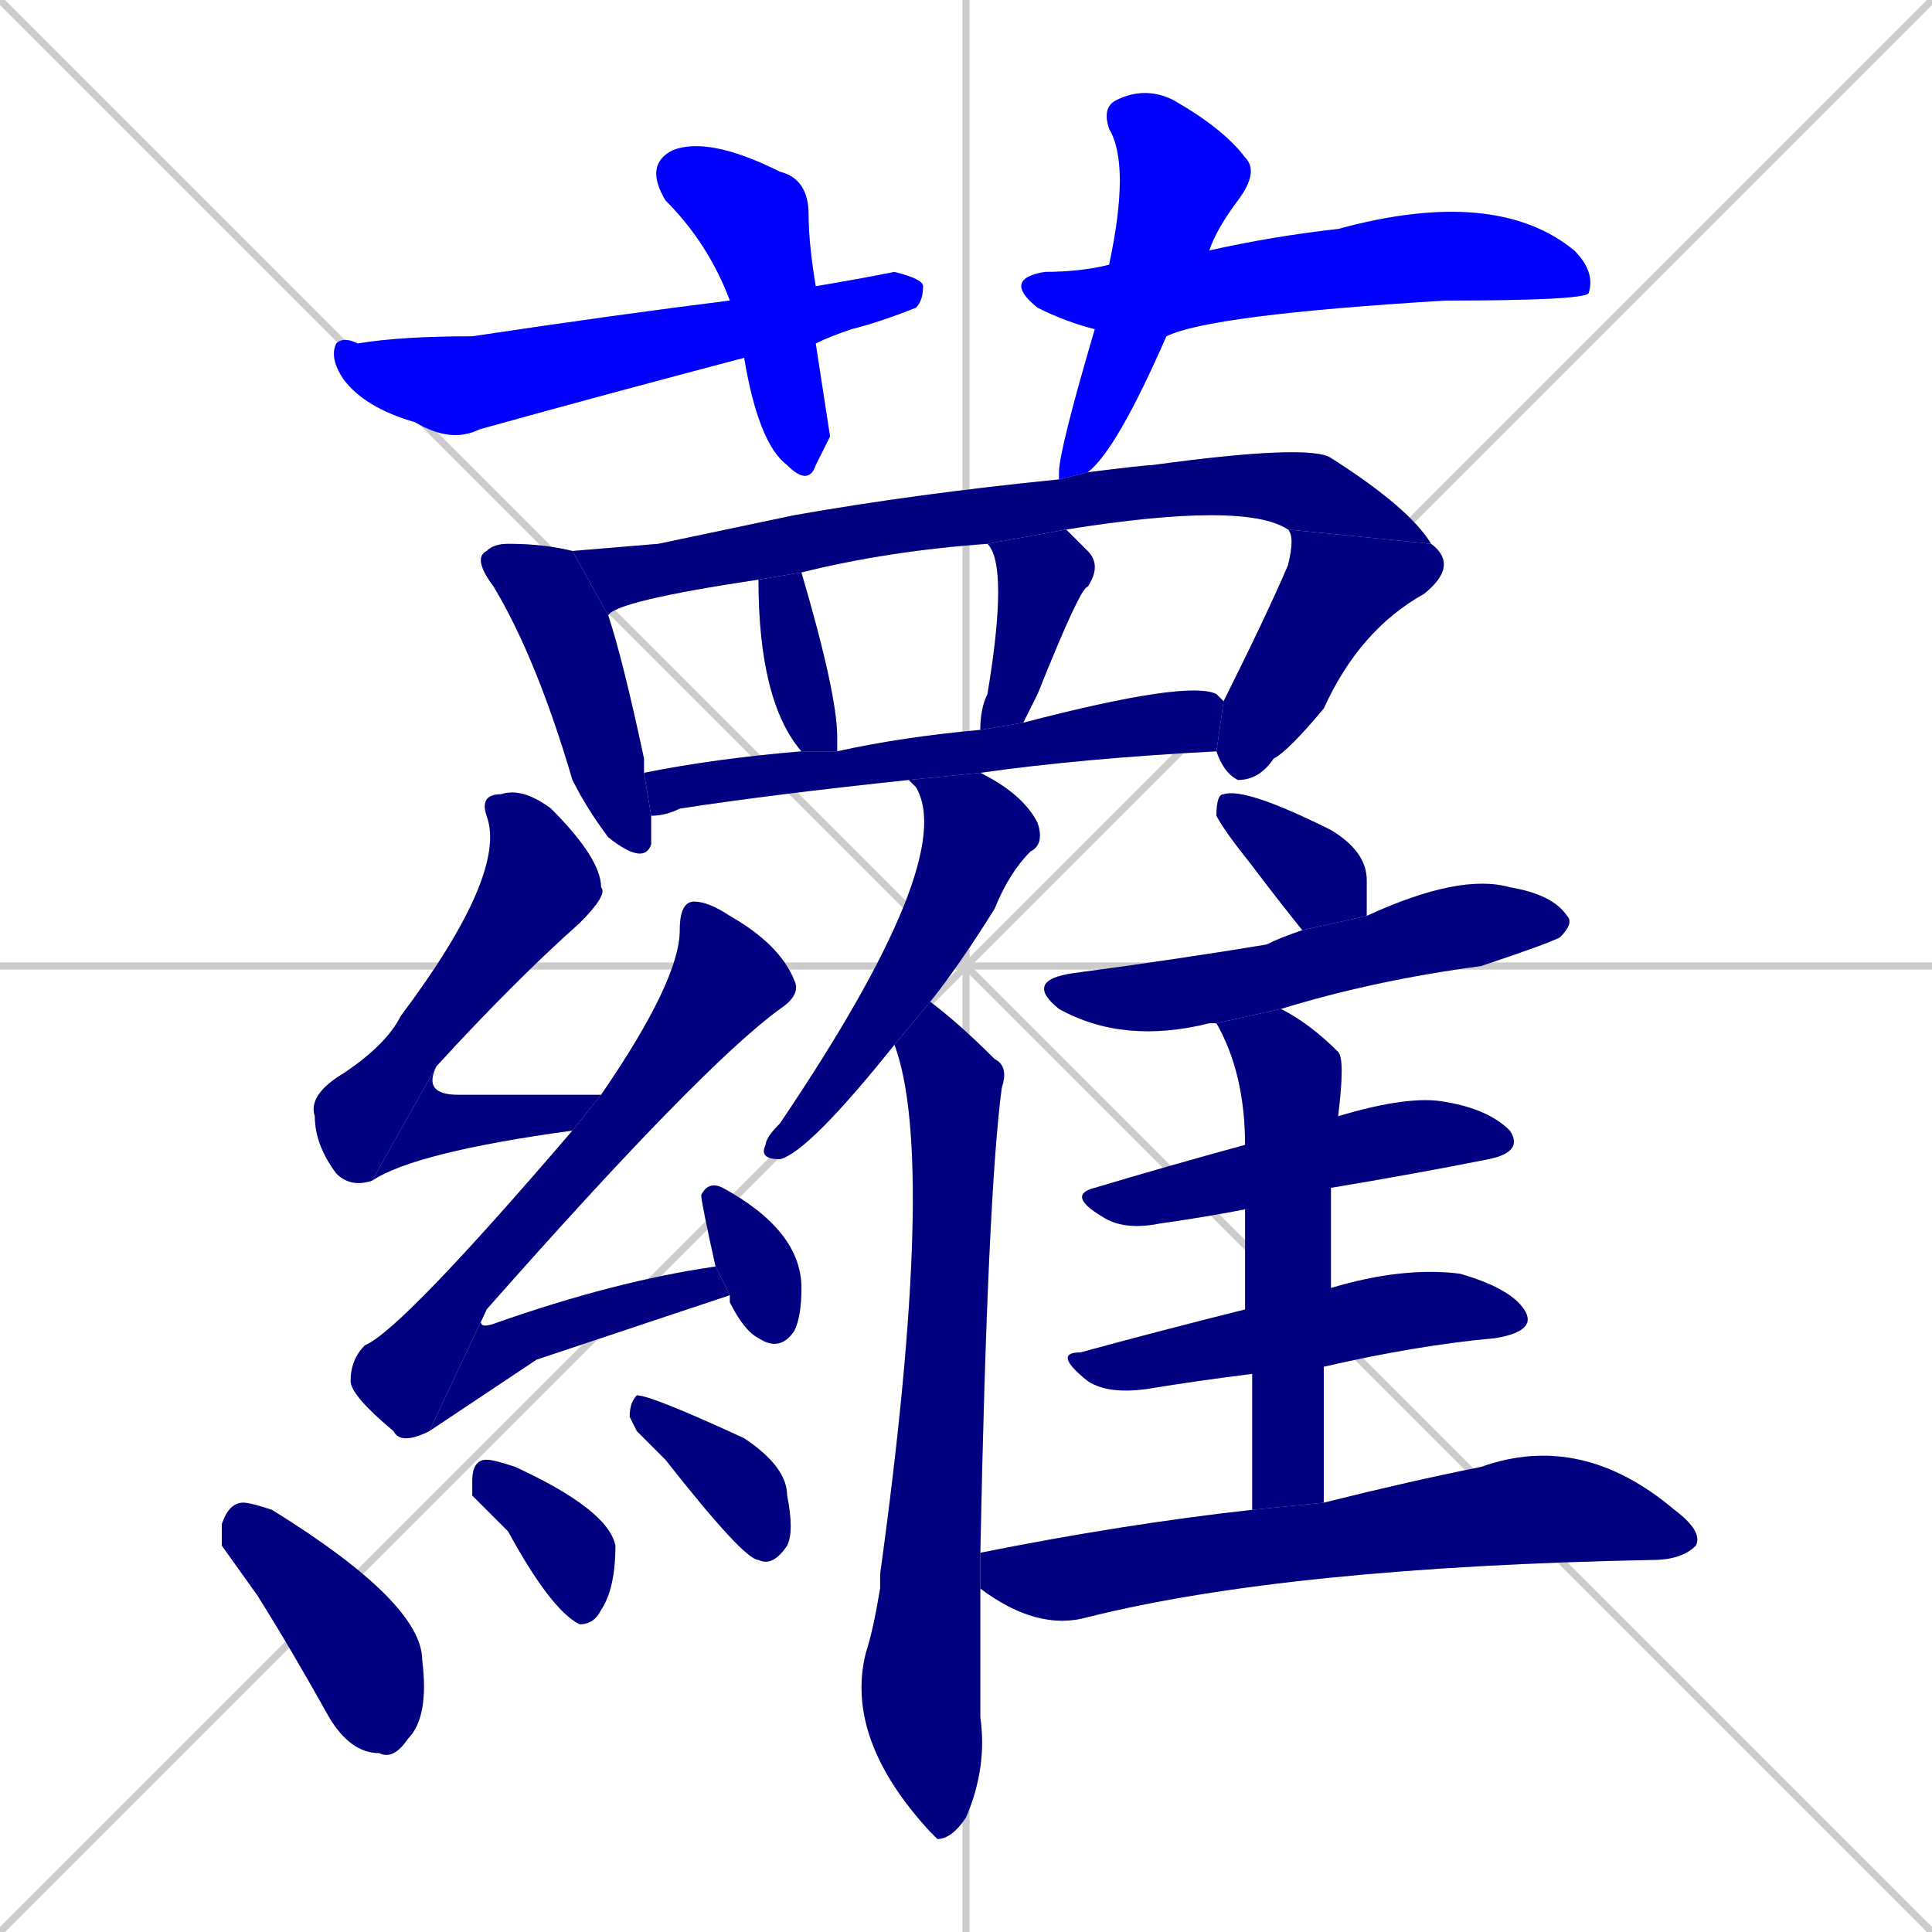 <svg xmlns="http://www.w3.org/2000/svg" xmlns:xlink="http://www.w3.org/1999/xlink" width="270" height="270"><defs><clipPath id="clip-mask-1"><rect x="90" y="19" width="26" height="49"><animate attributeName="y" from="-30" to="19" dur="0.181" begin="0; animate26.end + 1" id="animate1" fill="freeze"/></rect></clipPath><clipPath id="clip-mask-2"><rect x="46" y="38" width="83" height="24"><set attributeName="x" to="-37" begin="0; animate26.end + 1" /><animate attributeName="x" from="-37" to="46" dur="0.307" begin="animate1.end + 0.5" id="animate2" fill="freeze"/></rect></clipPath><clipPath id="clip-mask-3"><rect x="148" y="12" width="28" height="55"><set attributeName="y" to="-43" begin="0; animate26.end + 1" /><animate attributeName="y" from="-43" to="12" dur="0.204" begin="animate2.end + 0.5" id="animate3" fill="freeze"/></rect></clipPath><clipPath id="clip-mask-4"><rect x="140" y="26" width="83" height="21"><set attributeName="x" to="57" begin="0; animate26.end + 1" /><animate attributeName="x" from="57" to="140" dur="0.307" begin="animate3.end + 0.5" id="animate4" fill="freeze"/></rect></clipPath><clipPath id="clip-mask-5"><rect x="66" y="76" width="25" height="45"><set attributeName="y" to="31" begin="0; animate26.end + 1" /><animate attributeName="y" from="31" to="76" dur="0.167" begin="animate4.end + 0.5" id="animate5" fill="freeze"/></rect></clipPath><clipPath id="clip-mask-6"><rect x="80" y="62" width="120" height="24"><set attributeName="x" to="-40" begin="0; animate26.end + 1" /><animate attributeName="x" from="-40" to="80" dur="0.444" begin="animate5.end + 0.5" id="animate6" fill="freeze"/></rect></clipPath><clipPath id="clip-mask-7"><rect x="170" y="74" width="34" height="35"><set attributeName="y" to="39" begin="0; animate26.end + 1" /><animate attributeName="y" from="39" to="74" dur="0.130" begin="animate6.end" id="animate7" fill="freeze"/></rect></clipPath><clipPath id="clip-mask-8"><rect x="106" y="80" width="11" height="25"><set attributeName="y" to="55" begin="0; animate26.end + 1" /><animate attributeName="y" from="55" to="80" dur="0.093" begin="animate7.end + 0.5" id="animate8" fill="freeze"/></rect></clipPath><clipPath id="clip-mask-9"><rect x="137" y="74" width="17" height="28"><set attributeName="y" to="46" begin="0; animate26.end + 1" /><animate attributeName="y" from="46" to="74" dur="0.104" begin="animate8.end + 0.5" id="animate9" fill="freeze"/></rect></clipPath><clipPath id="clip-mask-10"><rect x="90" y="95" width="81" height="19"><set attributeName="x" to="9" begin="0; animate26.end + 1" /><animate attributeName="x" from="9" to="90" dur="0.300" begin="animate9.end + 0.5" id="animate10" fill="freeze"/></rect></clipPath><clipPath id="clip-mask-11"><rect x="43" y="110" width="42" height="56"><set attributeName="y" to="54" begin="0; animate26.end + 1" /><animate attributeName="y" from="54" to="110" dur="0.207" begin="animate10.end + 0.5" id="animate11" fill="freeze"/></rect></clipPath><clipPath id="clip-mask-12"><rect x="52" y="149" width="32" height="16"><set attributeName="x" to="20" begin="0; animate26.end + 1" /><animate attributeName="x" from="20" to="52" dur="0.119" begin="animate11.end" id="animate12" fill="freeze"/></rect></clipPath><clipPath id="clip-mask-13"><rect x="49" y="126" width="63" height="76"><set attributeName="y" to="50" begin="0; animate26.end + 1" /><animate attributeName="y" from="50" to="126" dur="0.281" begin="animate12.end + 0.5" id="animate13" fill="freeze"/></rect></clipPath><clipPath id="clip-mask-14"><rect x="60" y="177" width="42" height="23"><set attributeName="x" to="18" begin="0; animate26.end + 1" /><animate attributeName="x" from="18" to="60" dur="0.156" begin="animate13.end" id="animate14" fill="freeze"/></rect></clipPath><clipPath id="clip-mask-15"><rect x="98" y="165" width="14" height="24"><set attributeName="y" to="141" begin="0; animate26.end + 1" /><animate attributeName="y" from="141" to="165" dur="0.089" begin="animate14.end + 0.5" id="animate15" fill="freeze"/></rect></clipPath><clipPath id="clip-mask-16"><rect x="31" y="210" width="29" height="36"><set attributeName="x" to="2" begin="0; animate26.end + 1" /><animate attributeName="x" from="2" to="31" dur="0.107" begin="animate15.end + 0.5" id="animate16" fill="freeze"/></rect></clipPath><clipPath id="clip-mask-17"><rect x="66" y="204" width="20" height="23"><set attributeName="x" to="46" begin="0; animate26.end + 1" /><animate attributeName="x" from="46" to="66" dur="0.074" begin="animate16.end + 0.5" id="animate17" fill="freeze"/></rect></clipPath><clipPath id="clip-mask-18"><rect x="88" y="195" width="23" height="24"><set attributeName="x" to="65" begin="0; animate26.end + 1" /><animate attributeName="x" from="65" to="88" dur="0.085" begin="animate17.end + 0.5" id="animate18" fill="freeze"/></rect></clipPath><clipPath id="clip-mask-19"><rect x="106" y="108" width="40" height="54"><set attributeName="y" to="54" begin="0; animate26.end + 1" /><animate attributeName="y" from="54" to="108" dur="0.200" begin="animate18.end + 0.5" id="animate19" fill="freeze"/></rect></clipPath><clipPath id="clip-mask-20"><rect x="118" y="140" width="23" height="117"><set attributeName="y" to="23" begin="0; animate26.end + 1" /><animate attributeName="y" from="23" to="140" dur="0.433" begin="animate19.end + 0.5" id="animate20" fill="freeze"/></rect></clipPath><clipPath id="clip-mask-21"><rect x="170" y="110" width="21" height="20"><set attributeName="x" to="149" begin="0; animate26.end + 1" /><animate attributeName="x" from="149" to="170" dur="0.078" begin="animate20.end + 0.5" id="animate21" fill="freeze"/></rect></clipPath><clipPath id="clip-mask-22"><rect x="143" y="122" width="77" height="24"><set attributeName="x" to="66" begin="0; animate26.end + 1" /><animate attributeName="x" from="66" to="143" dur="0.285" begin="animate21.end + 0.5" id="animate22" fill="freeze"/></rect></clipPath><clipPath id="clip-mask-23"><rect x="149" y="153" width="64" height="19"><set attributeName="x" to="85" begin="0; animate26.end + 1" /><animate attributeName="x" from="85" to="149" dur="0.237" begin="animate22.end + 0.5" id="animate23" fill="freeze"/></rect></clipPath><clipPath id="clip-mask-24"><rect x="147" y="177" width="68" height="18"><set attributeName="x" to="79" begin="0; animate26.end + 1" /><animate attributeName="x" from="79" to="147" dur="0.252" begin="animate23.end + 0.5" id="animate24" fill="freeze"/></rect></clipPath><clipPath id="clip-mask-25"><rect x="170" y="141" width="18" height="70"><set attributeName="y" to="71" begin="0; animate26.end + 1" /><animate attributeName="y" from="71" to="141" dur="0.259" begin="animate24.end + 0.5" id="animate25" fill="freeze"/></rect></clipPath><clipPath id="clip-mask-26"><rect x="137" y="200" width="101" height="28"><set attributeName="x" to="36" begin="0; animate26.end + 1" /><animate attributeName="x" from="36" to="137" dur="0.374" begin="animate25.end + 0.5" id="animate26" fill="freeze"/></rect></clipPath></defs><path d="M 0 0 L 270 270 M 270 0 L 0 270 M 135 0 L 135 270 M 0 135 L 270 135" stroke="#CCCCCC" /><path d="M 116 61 L 114 65 Q 113 68 110 65 Q 106 62 104 50 L 102 42 Q 99 34 93 28 Q 90 23 94 21 Q 99 19 109 24 Q 113 25 113 30 Q 113 34 114 40 L 114 48" fill="#CCCCCC"/><path d="M 104 50 Q 85 55 67 60 Q 63 62 58 59 Q 51 57 48 53 Q 46 50 47 48 Q 48 47 50 48 Q 56 47 66 47 Q 86 44 102 42 L 114 40 Q 120 39 125 38 Q 129 39 129 40 Q 129 42 128 43 Q 123 45 119 46 Q 116 47 114 48" fill="#CCCCCC"/><path d="M 148 67 Q 148 66 148 66 Q 148 63 153 46 L 155 37 Q 158 23 155 18 Q 154 15 156 14 Q 160 12 164 14 Q 171 18 174 22 Q 176 24 173 28 Q 170 32 169 35 L 163 47 Q 156 63 152 66" fill="#CCCCCC"/><path d="M 153 46 Q 149 45 145 43 Q 140 39 146 38 Q 151 38 155 37 L 169 35 Q 178 33 187 32 Q 209 26 220 35 Q 223 38 222 41 Q 222 41 222 41 Q 221 42 202 42 Q 169 44 163 47" fill="#CCCCCC"/><path d="M 85 86 Q 87 92 90 106 Q 90 107 90 108 L 91 114 Q 91 116 91 118 Q 90 121 85 117 Q 82 113 80 109 Q 75 92 69 82 Q 66 78 68 77 Q 69 76 71 76 Q 76 76 80 77" fill="#CCCCCC"/><path d="M 92 76 L 111 72 Q 128 69 148 67 L 152 66 Q 160 65 161 65 Q 183 62 186 64 Q 197 71 200 76 L 180 74 Q 174 70 149 74 L 138 76 Q 124 77 112 80 L 106 81 Q 86 84 85 86 L 80 77" fill="#CCCCCC"/><path d="M 171 98 Q 177 86 180 79 Q 181 75 180 74 L 200 76 Q 204 79 199 83 Q 190 88 185 99 Q 180 105 178 106 Q 176 109 173 109 Q 171 108 170 105" fill="#CCCCCC"/><path d="M 112 80 Q 117 97 117 103 Q 117 104 117 105 L 112 105 Q 106 98 106 81" fill="#CCCCCC"/><path d="M 149 74 Q 151 76 152 77 Q 154 79 152 82 Q 151 82 145 97 Q 144 99 143 101 L 137 102 Q 137 99 138 97 Q 141 79 138 76" fill="#CCCCCC"/><path d="M 90 108 Q 100 106 112 105 L 117 105 Q 126 103 137 102 L 143 101 Q 166 95 170 97 Q 171 98 171 98 L 170 105 Q 151 106 137 108 L 127 109 Q 108 111 95 113 Q 93 114 91 114" fill="#CCCCCC"/><path d="M 52 165 Q 49 166 47 164 Q 44 160 44 156 Q 43 153 48 150 Q 54 146 56 142 Q 71 122 68 114 Q 67 111 70 111 Q 73 110 77 113 Q 84 120 84 124 Q 85 125 81 129 Q 72 137 61 149" fill="#CCCCCC"/><path d="M 80 158 Q 58 161 52 165 L 61 149 Q 59 153 64 153 Q 72 153 82 153 Q 83 153 84 153" fill="#CCCCCC"/><path d="M 60 200 Q 56 202 55 200 Q 49 195 49 193 Q 49 190 51 188 Q 56 186 80 158 L 84 153 Q 95 137 95 130 Q 95 126 97 126 Q 99 126 102 128 Q 109 132 111 137 Q 112 139 109 141 Q 98 149 68 183" fill="#CCCCCC"/><path d="M 75 190 L 60 200 L 68 183 Q 66 186 69 185 Q 86 179 100 177 L 102 181" fill="#CCCCCC"/><path d="M 100 177 Q 98 168 98 167 Q 99 165 101 166 Q 112 172 112 180 Q 112 184 111 186 Q 109 189 106 187 Q 104 186 102 182 Q 102 181 102 181" fill="#CCCCCC"/><path d="M 31 216 L 31 213 Q 32 210 34 210 Q 35 210 38 211 Q 59 224 59 232 Q 60 240 57 243 Q 55 246 53 245 Q 49 245 46 240 Q 41 231 36 223" fill="#CCCCCC"/><path d="M 66 209 L 66 207 Q 66 204 68 204 Q 69 204 72 205 Q 85 211 86 216 Q 86 222 84 225 Q 83 227 81 227 Q 77 225 71 214" fill="#CCCCCC"/><path d="M 89 200 L 88 198 Q 88 196 89 195 Q 91 195 104 201 Q 110 205 110 209 Q 111 214 110 216 Q 108 219 106 218 Q 104 218 93 204" fill="#CCCCCC"/><path d="M 137 108 Q 143 111 145 115 Q 146 118 144 119 Q 141 122 139 127 Q 134 135 130 140 L 125 146 Q 113 161 109 162 Q 106 162 107 160 Q 107 159 109 157 Q 134 120 128 110 Q 127 109 127 109" fill="#CCCCCC"/><path d="M 130 140 Q 134 143 139 148 Q 141 149 140 152 Q 138 167 137 217 L 137 222 Q 137 231 137 240 Q 138 247 135 254 Q 133 257 131 257 L 130 256 Q 118 243 121 231 Q 122 228 123 222 Q 123 221 123 220 Q 131 162 125 146" fill="#CCCCCC"/><path d="M 182 130 L 182 130 Q 178 125 175 121 Q 171 116 170 114 Q 170 111 171 111 Q 174 110 186 116 Q 191 119 191 123 Q 191 126 191 128" fill="#CCCCCC"/><path d="M 170 143 Q 169 143 169 143 Q 157 146 148 141 Q 143 137 150 136 Q 165 134 177 132 Q 179 131 182 130 L 191 128 Q 204 122 211 124 Q 217 125 219 128 Q 220 129 218 131 Q 216 132 207 135 Q 192 137 179 141" fill="#CCCCCC"/><path d="M 174 169 Q 169 170 162 171 Q 157 172 154 170 Q 149 167 153 166 Q 163 163 174 160 L 187 156 Q 197 153 202 154 Q 208 155 211 158 Q 213 161 208 162 Q 198 164 186 166" fill="#CCCCCC"/><path d="M 175 192 Q 167 193 161 194 Q 155 195 152 193 Q 147 189 151 189 Q 162 186 174 183 L 186 180 Q 196 177 204 178 Q 211 180 213 183 Q 215 186 209 187 Q 198 188 185 191" fill="#CCCCCC"/><path d="M 175 211 Q 175 200 175 192 L 174 183 Q 174 174 174 169 L 174 160 Q 174 150 170 143 L 179 141 Q 183 143 187 147 Q 188 148 187 156 L 186 166 Q 186 173 186 180 L 185 191 Q 185 199 185 210" fill="#CCCCCC"/><path d="M 137 217 Q 157 213 175 211 L 185 210 Q 197 207 207 205 Q 221 200 234 211 Q 238 214 237 216 Q 235 218 231 218 Q 180 219 152 226 Q 145 228 137 222" fill="#CCCCCC"/><path d="M 116 61 L 114 65 Q 113 68 110 65 Q 106 62 104 50 L 102 42 Q 99 34 93 28 Q 90 23 94 21 Q 99 19 109 24 Q 113 25 113 30 Q 113 34 114 40 L 114 48" fill="#0000ff" clip-path="url(#clip-mask-1)" /><path d="M 104 50 Q 85 55 67 60 Q 63 62 58 59 Q 51 57 48 53 Q 46 50 47 48 Q 48 47 50 48 Q 56 47 66 47 Q 86 44 102 42 L 114 40 Q 120 39 125 38 Q 129 39 129 40 Q 129 42 128 43 Q 123 45 119 46 Q 116 47 114 48" fill="#0000ff" clip-path="url(#clip-mask-2)" /><path d="M 148 67 Q 148 66 148 66 Q 148 63 153 46 L 155 37 Q 158 23 155 18 Q 154 15 156 14 Q 160 12 164 14 Q 171 18 174 22 Q 176 24 173 28 Q 170 32 169 35 L 163 47 Q 156 63 152 66" fill="#0000ff" clip-path="url(#clip-mask-3)" /><path d="M 153 46 Q 149 45 145 43 Q 140 39 146 38 Q 151 38 155 37 L 169 35 Q 178 33 187 32 Q 209 26 220 35 Q 223 38 222 41 Q 222 41 222 41 Q 221 42 202 42 Q 169 44 163 47" fill="#0000ff" clip-path="url(#clip-mask-4)" /><path d="M 85 86 Q 87 92 90 106 Q 90 107 90 108 L 91 114 Q 91 116 91 118 Q 90 121 85 117 Q 82 113 80 109 Q 75 92 69 82 Q 66 78 68 77 Q 69 76 71 76 Q 76 76 80 77" fill="#000080" clip-path="url(#clip-mask-5)" /><path d="M 92 76 L 111 72 Q 128 69 148 67 L 152 66 Q 160 65 161 65 Q 183 62 186 64 Q 197 71 200 76 L 180 74 Q 174 70 149 74 L 138 76 Q 124 77 112 80 L 106 81 Q 86 84 85 86 L 80 77" fill="#000080" clip-path="url(#clip-mask-6)" /><path d="M 171 98 Q 177 86 180 79 Q 181 75 180 74 L 200 76 Q 204 79 199 83 Q 190 88 185 99 Q 180 105 178 106 Q 176 109 173 109 Q 171 108 170 105" fill="#000080" clip-path="url(#clip-mask-7)" /><path d="M 112 80 Q 117 97 117 103 Q 117 104 117 105 L 112 105 Q 106 98 106 81" fill="#000080" clip-path="url(#clip-mask-8)" /><path d="M 149 74 Q 151 76 152 77 Q 154 79 152 82 Q 151 82 145 97 Q 144 99 143 101 L 137 102 Q 137 99 138 97 Q 141 79 138 76" fill="#000080" clip-path="url(#clip-mask-9)" /><path d="M 90 108 Q 100 106 112 105 L 117 105 Q 126 103 137 102 L 143 101 Q 166 95 170 97 Q 171 98 171 98 L 170 105 Q 151 106 137 108 L 127 109 Q 108 111 95 113 Q 93 114 91 114" fill="#000080" clip-path="url(#clip-mask-10)" /><path d="M 52 165 Q 49 166 47 164 Q 44 160 44 156 Q 43 153 48 150 Q 54 146 56 142 Q 71 122 68 114 Q 67 111 70 111 Q 73 110 77 113 Q 84 120 84 124 Q 85 125 81 129 Q 72 137 61 149" fill="#000080" clip-path="url(#clip-mask-11)" /><path d="M 80 158 Q 58 161 52 165 L 61 149 Q 59 153 64 153 Q 72 153 82 153 Q 83 153 84 153" fill="#000080" clip-path="url(#clip-mask-12)" /><path d="M 60 200 Q 56 202 55 200 Q 49 195 49 193 Q 49 190 51 188 Q 56 186 80 158 L 84 153 Q 95 137 95 130 Q 95 126 97 126 Q 99 126 102 128 Q 109 132 111 137 Q 112 139 109 141 Q 98 149 68 183" fill="#000080" clip-path="url(#clip-mask-13)" /><path d="M 75 190 L 60 200 L 68 183 Q 66 186 69 185 Q 86 179 100 177 L 102 181" fill="#000080" clip-path="url(#clip-mask-14)" /><path d="M 100 177 Q 98 168 98 167 Q 99 165 101 166 Q 112 172 112 180 Q 112 184 111 186 Q 109 189 106 187 Q 104 186 102 182 Q 102 181 102 181" fill="#000080" clip-path="url(#clip-mask-15)" /><path d="M 31 216 L 31 213 Q 32 210 34 210 Q 35 210 38 211 Q 59 224 59 232 Q 60 240 57 243 Q 55 246 53 245 Q 49 245 46 240 Q 41 231 36 223" fill="#000080" clip-path="url(#clip-mask-16)" /><path d="M 66 209 L 66 207 Q 66 204 68 204 Q 69 204 72 205 Q 85 211 86 216 Q 86 222 84 225 Q 83 227 81 227 Q 77 225 71 214" fill="#000080" clip-path="url(#clip-mask-17)" /><path d="M 89 200 L 88 198 Q 88 196 89 195 Q 91 195 104 201 Q 110 205 110 209 Q 111 214 110 216 Q 108 219 106 218 Q 104 218 93 204" fill="#000080" clip-path="url(#clip-mask-18)" /><path d="M 137 108 Q 143 111 145 115 Q 146 118 144 119 Q 141 122 139 127 Q 134 135 130 140 L 125 146 Q 113 161 109 162 Q 106 162 107 160 Q 107 159 109 157 Q 134 120 128 110 Q 127 109 127 109" fill="#000080" clip-path="url(#clip-mask-19)" /><path d="M 130 140 Q 134 143 139 148 Q 141 149 140 152 Q 138 167 137 217 L 137 222 Q 137 231 137 240 Q 138 247 135 254 Q 133 257 131 257 L 130 256 Q 118 243 121 231 Q 122 228 123 222 Q 123 221 123 220 Q 131 162 125 146" fill="#000080" clip-path="url(#clip-mask-20)" /><path d="M 182 130 L 182 130 Q 178 125 175 121 Q 171 116 170 114 Q 170 111 171 111 Q 174 110 186 116 Q 191 119 191 123 Q 191 126 191 128" fill="#000080" clip-path="url(#clip-mask-21)" /><path d="M 170 143 Q 169 143 169 143 Q 157 146 148 141 Q 143 137 150 136 Q 165 134 177 132 Q 179 131 182 130 L 191 128 Q 204 122 211 124 Q 217 125 219 128 Q 220 129 218 131 Q 216 132 207 135 Q 192 137 179 141" fill="#000080" clip-path="url(#clip-mask-22)" /><path d="M 174 169 Q 169 170 162 171 Q 157 172 154 170 Q 149 167 153 166 Q 163 163 174 160 L 187 156 Q 197 153 202 154 Q 208 155 211 158 Q 213 161 208 162 Q 198 164 186 166" fill="#000080" clip-path="url(#clip-mask-23)" /><path d="M 175 192 Q 167 193 161 194 Q 155 195 152 193 Q 147 189 151 189 Q 162 186 174 183 L 186 180 Q 196 177 204 178 Q 211 180 213 183 Q 215 186 209 187 Q 198 188 185 191" fill="#000080" clip-path="url(#clip-mask-24)" /><path d="M 175 211 Q 175 200 175 192 L 174 183 Q 174 174 174 169 L 174 160 Q 174 150 170 143 L 179 141 Q 183 143 187 147 Q 188 148 187 156 L 186 166 Q 186 173 186 180 L 185 191 Q 185 199 185 210" fill="#000080" clip-path="url(#clip-mask-25)" /><path d="M 137 217 Q 157 213 175 211 L 185 210 Q 197 207 207 205 Q 221 200 234 211 Q 238 214 237 216 Q 235 218 231 218 Q 180 219 152 226 Q 145 228 137 222" fill="#000080" clip-path="url(#clip-mask-26)" /></svg>
